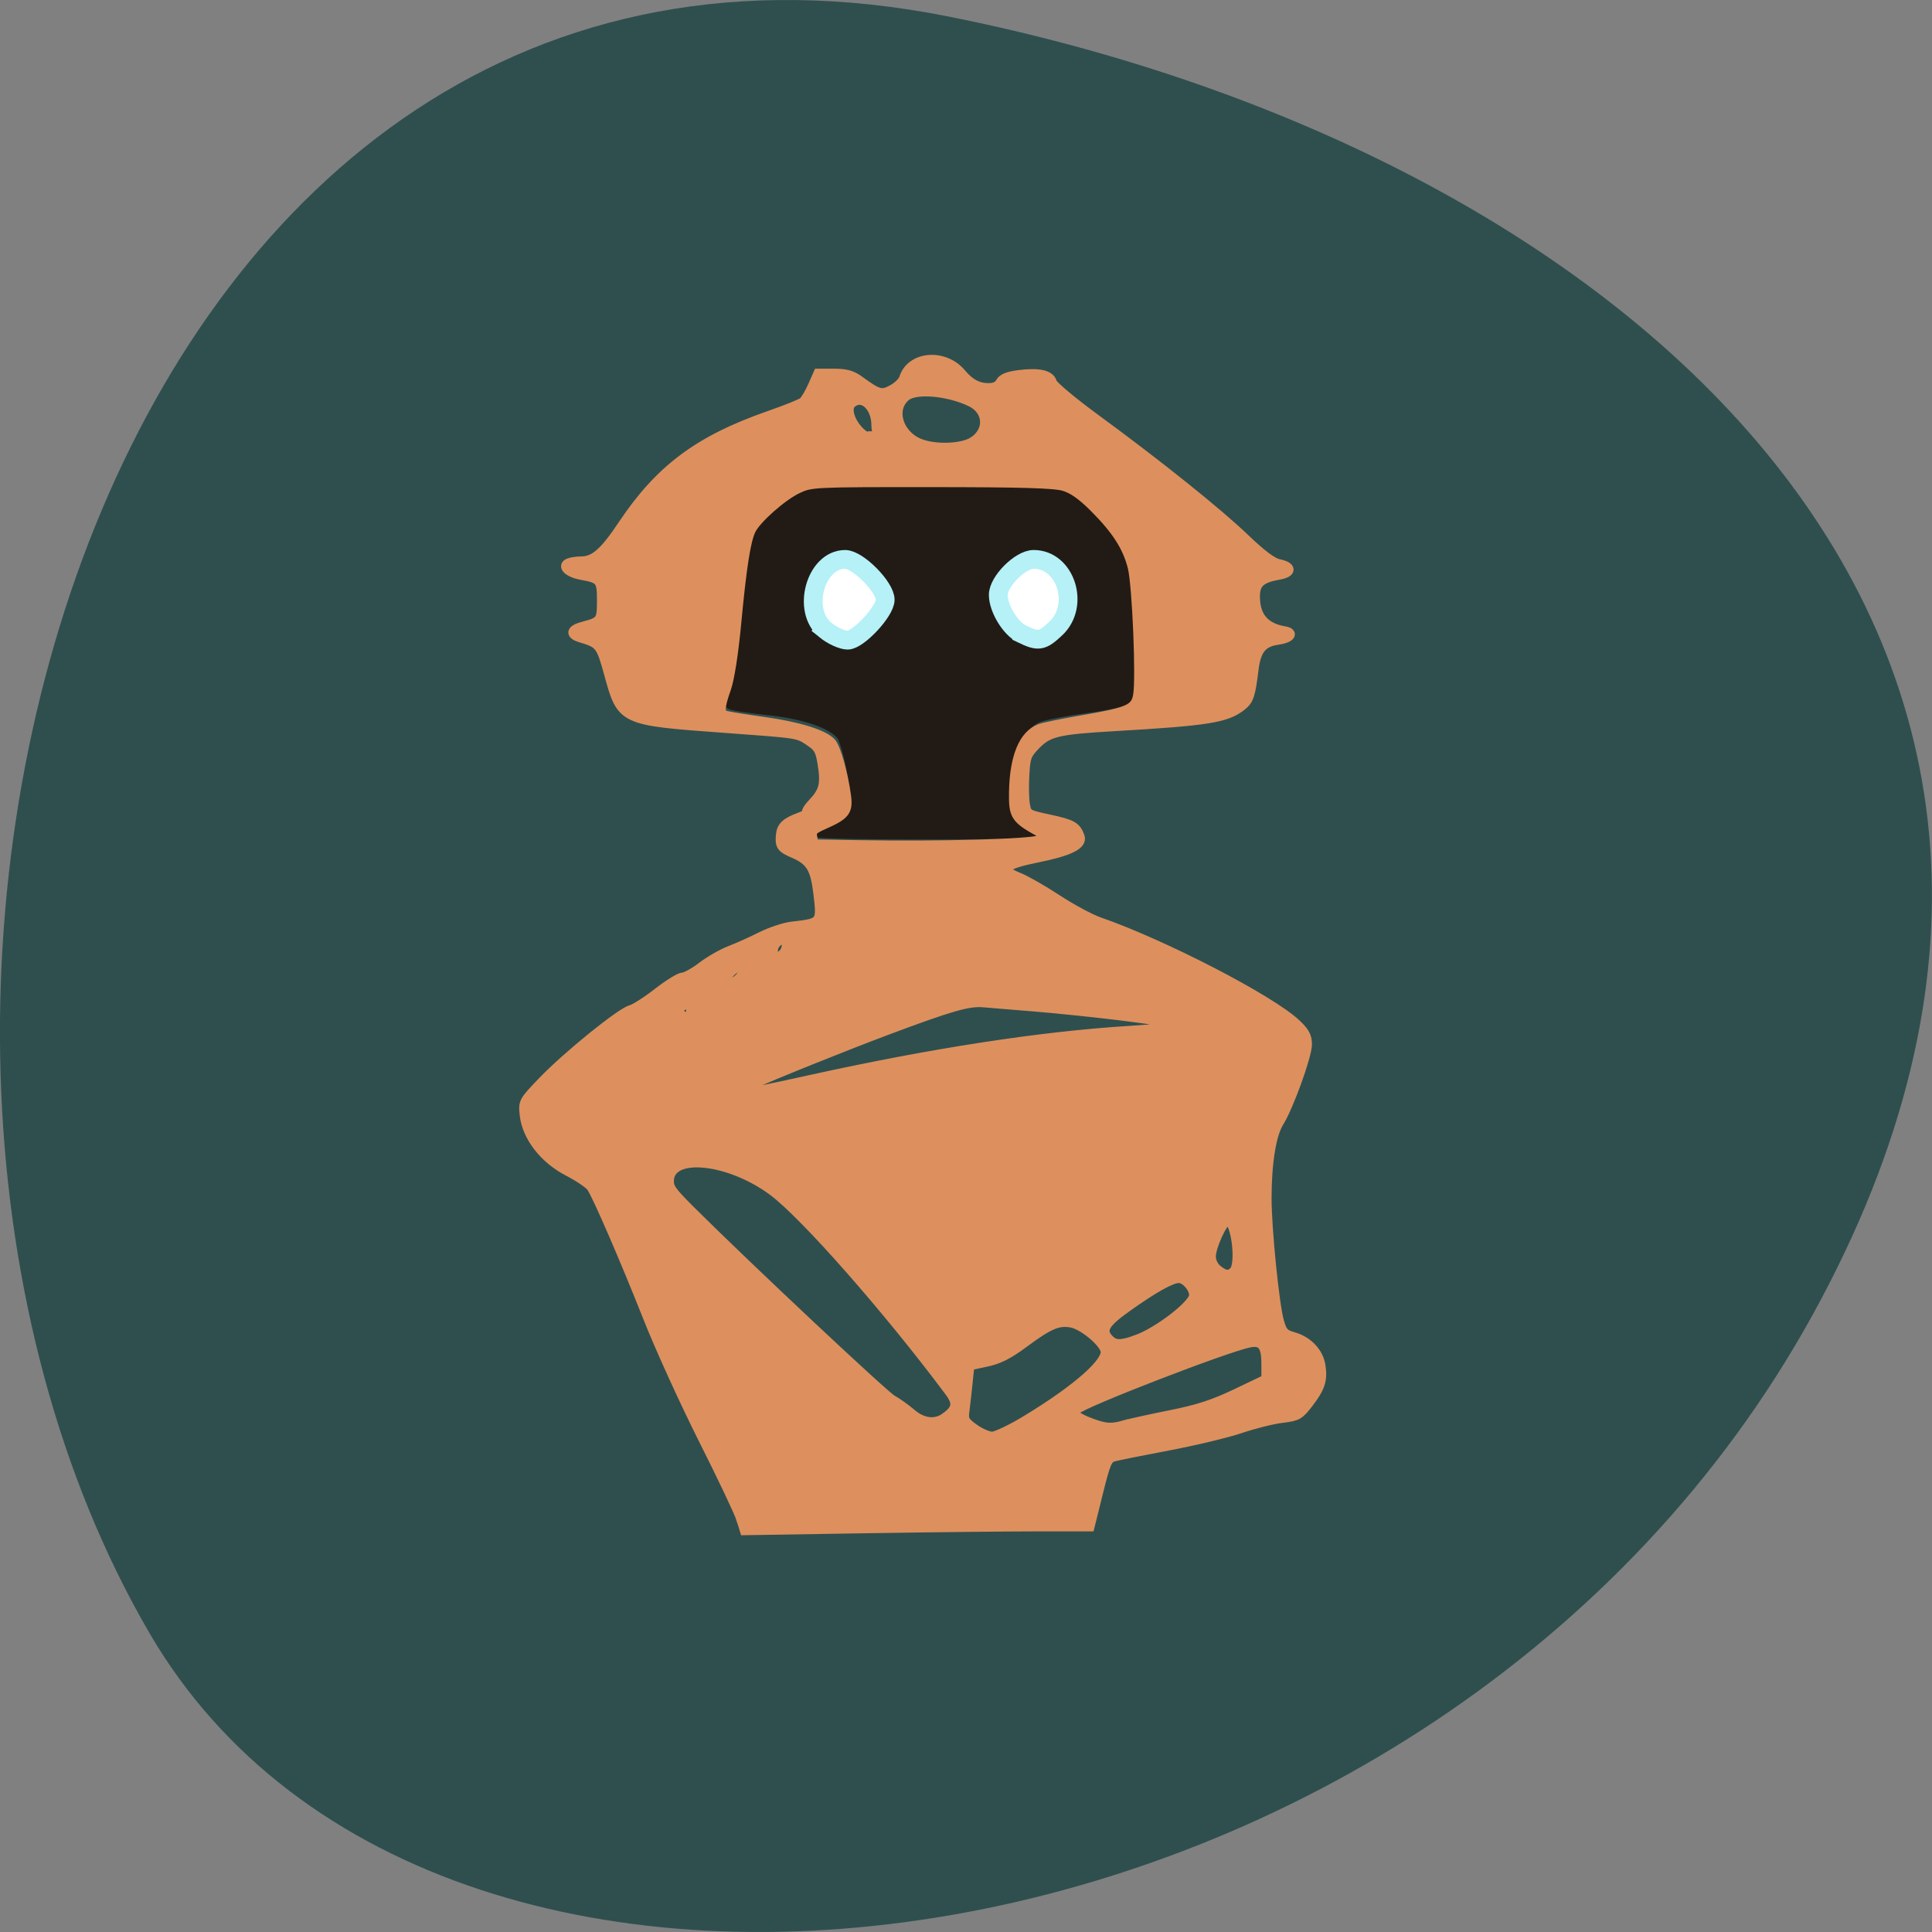 <svg xmlns="http://www.w3.org/2000/svg" viewBox="0 0 256 256"><rect x="0" y="0" width="256" height="256" fill="#808080" stroke="none"/><path transform="translate(0 -796.36)" d="m 125.73 798.56 c -111.92 -22.351 -154.42 130.95 -105.92 214.2 38.644 66.33 171.02 47.37 220.37 -42.17 49.35 -89.54 -24.617 -154.09 -114.45 -172.03 z" fill="#2f4f4f" color="#000"/><path d="m 108.29 110.12 c 0.179 -0.177 1.124 -0.588 2.1 -0.913 0.976 -0.325 2.141 -1.068 2.59 -1.649 0.784 -1.018 0.788 -1.213 0.092 -5.164 -0.398 -2.258 -1.052 -4.533 -1.455 -5.056 -1.234 -1.601 -4.968 -2.888 -9.86 -3.396 -2.565 -0.267 -4.772 -0.611 -4.903 -0.765 -0.131 -0.154 0.165 -1.211 0.659 -2.348 0.688 -1.585 1.046 -4.05 1.533 -10.551 0.727 -9.713 1.078 -10.799 4.322 -13.366 3.94 -3.117 5.074 -3.277 21.636 -3.053 11.222 0.152 15.298 0.376 16.608 0.912 1.941 0.794 6.204 5.464 7.338 8.04 1.492 3.388 2.107 18.02 0.821 19.532 -0.288 0.339 -2.828 0.926 -5.644 1.304 -2.816 0.379 -5.752 0.933 -6.524 1.232 -2.562 0.99 -4.02 4.425 -4.123 9.712 -0.058 2.972 0.897 4.45 3.413 5.283 1.141 0.378 -2.575 0.526 -13.681 0.544 -8.386 0.014 -15.1 -0.12 -14.922 -0.297 z m 7.118 -25.469 c 2.475 -1.925 3.179 -3.428 2.78 -5.929 -0.817 -5.118 -6.748 -7.773 -9.894 -4.428 -3.02 3.206 -2.511 8.73 0.999 10.942 2.115 1.332 3.866 1.165 6.115 -0.584 z m 23.939 0.817 c 4.641 -2.323 5.01 -9.263 0.623 -11.708 -0.84 -0.468 -2.333 -0.852 -3.317 -0.852 -1.493 0 -2.111 0.348 -3.733 2.105 -1.509 1.634 -1.944 2.463 -1.944 3.705 0 2.556 1.366 5.02 3.489 6.302 2.214 1.334 2.974 1.403 4.883 0.448 z" fill="#221b15" stroke="#221b15" stroke-width="1.64"/><g fill="#dd905d" stroke="#dd905d"><path d="m 98.23 201.26 c -0.249 -0.823 -2.488 -5.544 -4.977 -10.492 -2.489 -4.947 -5.787 -12.182 -7.329 -16.08 -3.116 -7.869 -6.741 -16.242 -7.541 -17.416 -0.287 -0.421 -1.686 -1.368 -3.109 -2.105 -3.155 -1.634 -5.418 -4.556 -5.74 -7.41 -0.195 -1.734 -0.172 -1.778 2.435 -4.489 3.196 -3.324 10.309 -9.08 11.627 -9.417 0.526 -0.133 2.137 -1.161 3.58 -2.286 1.443 -1.125 2.937 -2.045 3.32 -2.045 0.383 0 1.528 -0.635 2.545 -1.412 1.016 -0.776 2.68 -1.729 3.697 -2.116 1.017 -0.387 2.871 -1.22 4.12 -1.85 1.248 -0.63 3.086 -1.24 4.083 -1.354 3.981 -0.457 3.977 -0.452 3.486 -4.53 -0.388 -3.223 -1.037 -4.269 -3.228 -5.209 -1.678 -0.719 -1.858 -0.98 -1.711 -2.477 0.104 -1.054 0.711 -1.602 2.502 -2.257 0.842 -0.308 1.306 -0.572 1.032 -0.587 -0.283 -0.015 0.009 -0.563 0.679 -1.271 1.49 -1.576 1.734 -2.544 1.309 -5.207 -0.293 -1.836 -0.528 -2.264 -1.658 -3.02 -1.663 -1.116 -1.285 -1.057 -11.506 -1.802 -13.416 -0.978 -13.445 -0.991 -15.11 -7.06 -1.078 -3.93 -1.24 -4.142 -3.743 -4.891 -1.483 -0.444 -1.341 -1.016 0.363 -1.463 2.288 -0.601 2.412 -0.778 2.412 -3.454 0 -2.707 -0.184 -2.935 -2.737 -3.396 -1.662 -0.3 -2.591 -1.163 -1.644 -1.527 0.338 -0.13 1.04 -0.236 1.56 -0.236 1.829 0 3.111 -1.112 5.631 -4.886 4.895 -7.329 10.07 -11.182 19.385 -14.424 2.186 -0.761 4.202 -1.573 4.482 -1.805 0.279 -0.232 0.841 -1.174 1.248 -2.094 l 0.74 -1.672 h 2.07 c 1.598 0 2.367 0.216 3.371 0.949 2.517 1.836 2.94 1.949 4.381 1.174 0.718 -0.387 1.416 -1.066 1.551 -1.509 0.896 -2.949 5.283 -3.32 7.54 -0.637 1.158 1.376 2.223 1.937 3.676 1.937 0.754 0 1.298 -0.258 1.555 -0.738 0.283 -0.529 0.99 -0.812 2.495 -1 2.599 -0.325 4.048 0.011 4.306 0.997 0.109 0.415 2.717 2.599 5.797 4.854 8.224 6.02 16.195 12.411 19.817 15.889 2.115 2.03 3.598 3.143 4.408 3.309 1.759 0.36 1.79 1.095 0.059 1.399 -2.422 0.425 -3.182 1.113 -3.182 2.878 0 2.699 1.263 4.185 3.944 4.64 1.26 0.214 0.702 0.879 -0.928 1.108 -2.042 0.286 -2.871 1.297 -3.191 3.887 -0.433 3.512 -0.626 4.09 -1.637 4.885 -1.991 1.566 -4.44 1.954 -16.858 2.675 -7.479 0.434 -8.713 0.729 -10.422 2.492 -1.195 1.233 -1.328 1.598 -1.465 4.02 -0.083 1.467 -0.043 3.243 0.089 3.946 0.234 1.247 0.312 1.294 3.258 1.927 2.981 0.64 3.513 0.942 3.98 2.254 0.377 1.057 -1.361 1.911 -5.638 2.773 -4.5 0.907 -5.135 1.598 -2.442 2.659 0.905 0.357 3.196 1.665 5.091 2.908 1.895 1.243 4.393 2.588 5.55 2.99 8.525 2.959 22.674 10.274 26.1 13.493 1.152 1.083 1.463 1.66 1.463 2.708 0 1.501 -2.426 8.209 -3.726 10.303 -1.01 1.625 -1.615 5.355 -1.625 10.01 -0.009 4.073 1.015 14.232 1.658 16.456 0.403 1.393 0.665 1.673 1.888 2.02 1.878 0.527 3.307 2.01 3.586 3.733 0.31 1.912 -0.008 2.922 -1.562 4.958 -1.238 1.621 -1.488 1.763 -3.55 2.01 -1.22 0.146 -3.683 0.761 -5.472 1.366 -1.789 0.605 -6.096 1.637 -9.569 2.293 -3.474 0.656 -6.737 1.312 -7.253 1.458 -0.833 0.236 -1.061 0.763 -2.054 4.761 l -1.117 4.495 h -7.133 c -3.923 0 -14.202 0.114 -22.843 0.252 l -15.711 0.252 l -0.452 -1.496 z m 37.868 -13.11 c 6.771 -4.128 10.79 -7.694 10.391 -9.22 -0.318 -1.217 -2.987 -3.401 -4.503 -3.685 -1.759 -0.33 -2.989 0.192 -6.372 2.705 -2.01 1.493 -3.282 2.133 -4.938 2.485 l -2.231 0.473 l -0.24 2.347 c -0.132 1.291 -0.32 2.95 -0.418 3.687 -0.159 1.197 -0.026 1.45 1.26 2.378 0.791 0.571 1.876 1.045 2.41 1.053 0.534 0.008 2.623 -0.992 4.64 -2.223 z m 12.955 0.7 c 0.735 -0.214 3.473 -0.816 6.084 -1.338 3.65 -0.73 5.662 -1.387 8.708 -2.842 l 3.962 -1.892 v -2.082 c 0 -2.433 -0.582 -3.15 -2.28 -2.811 -3.078 0.616 -21.836 7.866 -22.907 8.854 -0.633 0.584 -0.046 1.123 2.069 1.898 1.832 0.671 2.646 0.711 4.364 0.212 z m -23.823 -0.971 c 1.625 -1.138 1.76 -1.95 0.584 -3.526 -8.06 -10.803 -19.09 -23.343 -23.313 -26.512 -5.708 -4.279 -13.511 -5.181 -13.858 -1.602 -0.107 1.104 0.212 1.572 2.871 4.221 7.366 7.335 25.589 24.44 26.673 25.04 0.659 0.362 1.801 1.176 2.538 1.808 1.508 1.294 3.176 1.507 4.505 0.576 z m 25.307 -10.3 c 2.924 -1.032 7.699 -4.715 7.699 -5.938 0 -1.013 -1.142 -2.307 -2.031 -2.302 -1.023 0.006 -3.374 1.322 -7.05 3.951 -2.904 2.074 -3.395 3.03 -2.18 4.247 0.747 0.747 1.541 0.757 3.565 0.043 z m 12.982 -9.09 c 0.997 -0.997 0.27 -6.813 -0.852 -6.813 -0.625 0 -2.229 3.468 -2.229 4.82 0 0.643 0.34 1.343 0.856 1.76 0.999 0.809 1.588 0.871 2.226 0.234 z m -56.29 -25.347 c 16.184 -3.576 30.68 -5.811 42.4 -6.537 7.946 -0.493 7.662 -0.984 -1.195 -2.067 -3.343 -0.409 -8.403 -0.933 -11.246 -1.165 -2.842 -0.232 -5.936 -0.487 -6.876 -0.567 -1.987 -0.169 -4.276 0.485 -12.645 3.614 -5.536 2.07 -15.694 6.157 -18.09 7.278 -1.118 0.523 -1.402 1.136 -0.528 1.136 0.289 0 3.969 -0.761 8.178 -1.691 z m -15.722 -8.861 c 0.348 -0.908 -0.468 -1.548 -1.2 -0.941 -0.453 0.376 -0.492 0.619 -0.161 1.017 0.573 0.691 1.077 0.662 1.36 -0.077 z m 6.417 -4.595 c 0.703 -0.703 0.762 -1.168 0.195 -1.519 -0.492 -0.304 -1.89 0.884 -1.89 1.605 0 0.699 0.958 0.65 1.695 -0.087 z m 5.884 -3.303 c 0.253 -0.253 0.459 -0.781 0.459 -1.175 0 -1.229 -1.697 -0.694 -1.844 0.582 -0.13 1.129 0.555 1.422 1.384 0.593 z m 33.952 -15.04 l 1.148 -0.47 l -1.296 -0.723 c -3.044 -1.698 -3.302 -2.111 -3.247 -5.19 0.082 -4.637 1.282 -7.552 3.448 -8.376 0.5 -0.19 3 -0.702 5.557 -1.139 6.189 -1.056 7.094 -1.454 7.435 -3.271 0.406 -2.167 -0.111 -14.618 -0.706 -17.01 -0.675 -2.707 -2.121 -4.966 -5.06 -7.909 -1.663 -1.665 -2.855 -2.507 -4.052 -2.863 -1.281 -0.381 -5.575 -0.506 -17.581 -0.512 -15.612 -0.008 -15.917 0.007 -17.707 0.841 -2.02 0.941 -5.44 3.952 -6.198 5.455 -0.691 1.369 -1.252 4.938 -1.957 12.452 -0.372 3.967 -0.897 7.324 -1.346 8.599 -0.91 2.588 -0.923 3.348 -0.065 3.616 0.368 0.115 2.626 0.48 5.02 0.812 4.616 0.64 7.99 1.683 8.966 2.771 0.623 0.694 1.566 4.04 1.975 7 0.28 2.035 -0.114 2.549 -2.905 3.783 -1.522 0.673 -1.728 0.9 -1.57 1.728 l 0.182 0.953 l 6.177 0.105 c 10.662 0.181 22.536 -0.147 23.785 -0.658 z m -8.773 -52.811 c 2.21 -1.448 2.02 -4.193 -0.37 -5.327 -3.03 -1.439 -7.314 -1.795 -8.613 -0.717 -2.059 1.709 -1.033 5.17 1.87 6.313 2.069 0.814 5.666 0.678 7.112 -0.27 z m -12.449 -0.719 c -0.223 -0.223 -0.406 -0.877 -0.406 -1.452 0 -2.531 -1.828 -4.194 -3.283 -2.986 -1.319 1.094 0.876 4.731 2.897 4.802 0.843 0.03 1.077 -0.078 0.792 -0.364 z" stroke-width="1.334"/><g stroke-width="2.487" fill="#fff" stroke="#b5f1f7"><path d="m 109.38 83.49 c -3.203 -2.593 -1.316 -9.366 2.609 -9.366 1.682 0 5.304 3.654 5.304 5.351 0 1.521 -3.563 5.351 -4.979 5.351 -0.706 0 -2.027 -0.601 -2.934 -1.336 z"/><path d="m 135.39 83.989 c -1.519 -0.736 -3.114 -3.382 -3.114 -5.167 0 -1.772 2.922 -4.7 4.689 -4.7 4.238 0 6.192 6.091 2.935 9.151 -1.828 1.717 -2.292 1.791 -4.51 0.717 z"/></g></g></svg>